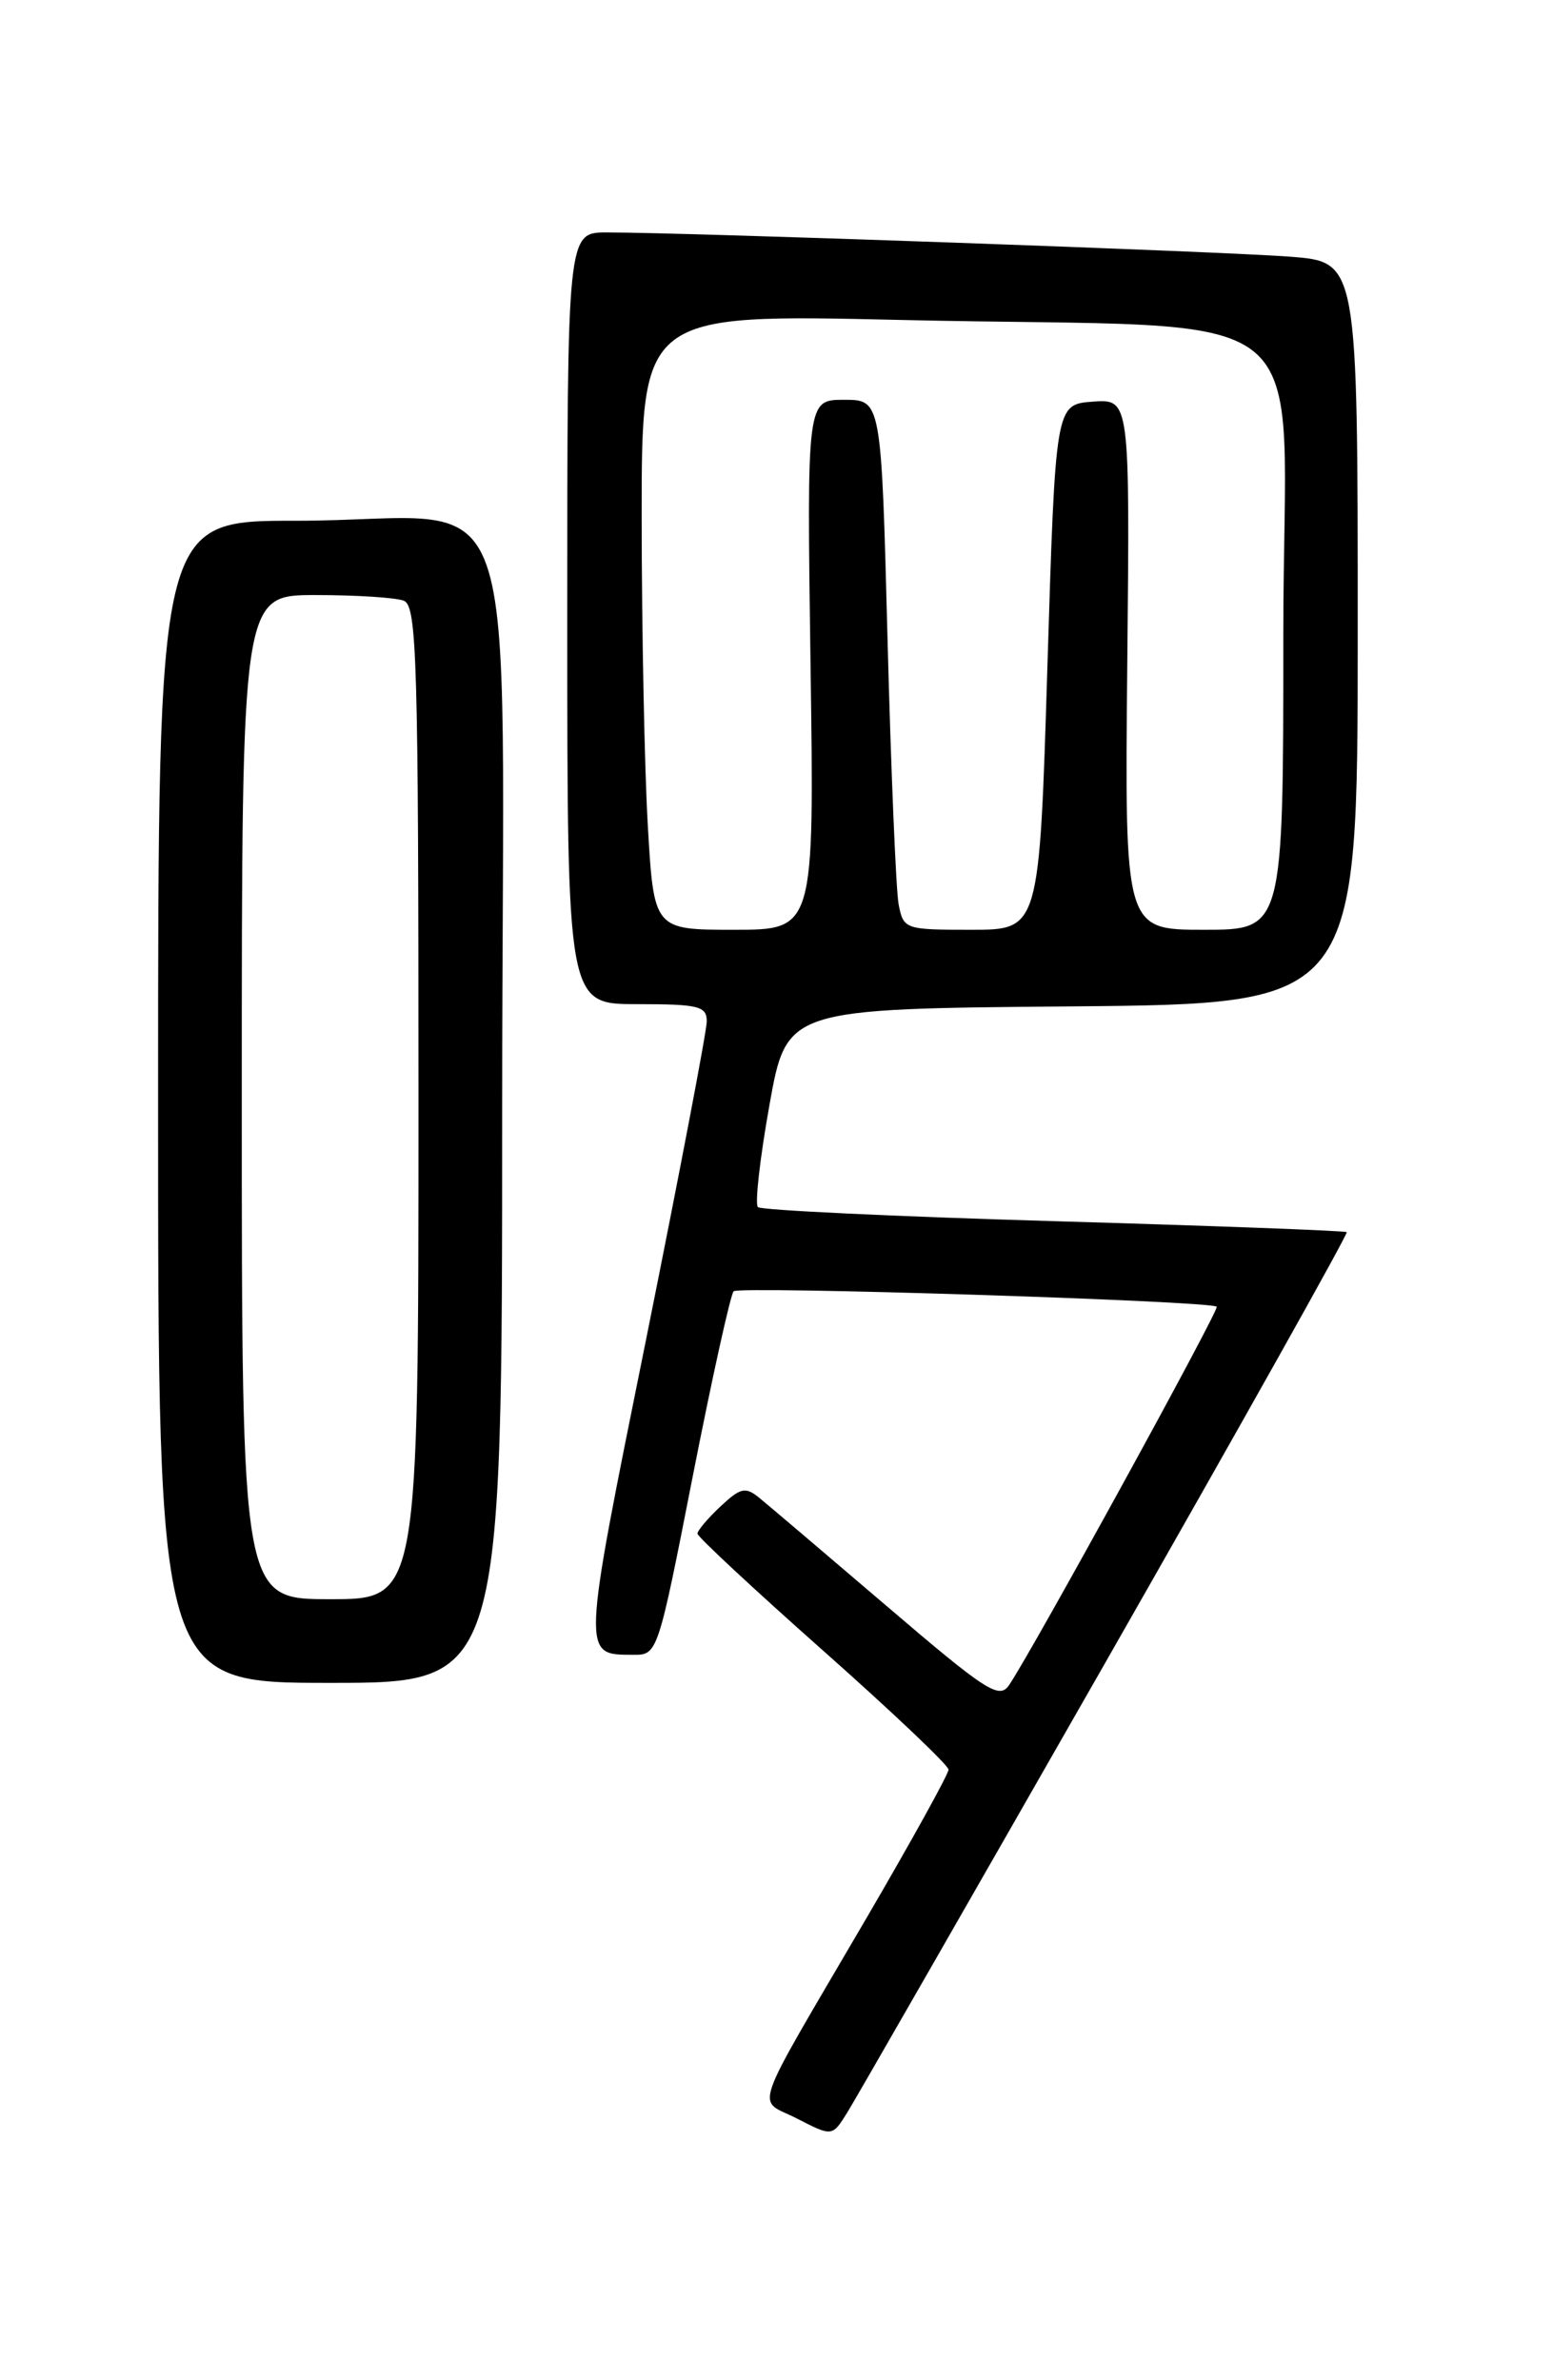 <?xml version="1.0" encoding="UTF-8" standalone="no"?>
<!DOCTYPE svg PUBLIC "-//W3C//DTD SVG 1.1//EN" "http://www.w3.org/Graphics/SVG/1.1/DTD/svg11.dtd" >
<svg xmlns="http://www.w3.org/2000/svg" xmlns:xlink="http://www.w3.org/1999/xlink" version="1.1" viewBox="0 0 167 256">
 <g >
 <path fill="currentColor"
d=" M 118.96 178.65 C 133.35 153.43 144.99 132.67 144.82 132.52 C 144.64 132.37 130.46 131.84 113.30 131.34 C 96.14 130.84 81.83 130.16 81.50 129.83 C 81.16 129.50 81.72 124.56 82.74 118.86 C 84.59 108.50 84.59 108.50 115.30 108.24 C 146.00 107.97 146.00 107.97 146.00 68.07 C 146.00 28.17 146.00 28.17 138.75 27.61 C 131.61 27.05 73.54 24.99 65.25 25.00 C 61.00 25.00 61.00 25.00 61.00 66.50 C 61.00 108.00 61.00 108.00 68.50 108.00 C 75.14 108.00 76.00 108.21 76.00 109.86 C 76.00 110.88 73.06 126.26 69.48 144.04 C 62.52 178.49 62.55 177.95 68.11 177.98 C 70.71 178.00 70.75 177.88 74.50 158.75 C 76.58 148.16 78.56 139.22 78.89 138.88 C 79.47 138.30 130.13 139.91 130.84 140.54 C 131.16 140.83 110.98 177.61 108.51 181.24 C 107.45 182.80 106.07 181.91 95.35 172.74 C 88.76 167.11 82.60 161.87 81.65 161.10 C 80.16 159.88 79.63 160.00 77.47 162.03 C 76.11 163.30 75.00 164.62 75.00 164.95 C 75.00 165.28 81.08 170.94 88.50 177.52 C 95.92 184.10 102.00 189.87 102.00 190.33 C 102.00 190.80 98.02 198.00 93.15 206.34 C 80.48 228.03 81.32 225.60 85.73 227.87 C 89.50 229.81 89.50 229.81 91.14 227.16 C 92.05 225.69 104.56 203.87 118.96 178.65 Z  M 54.00 119.13 C 54.00 47.68 56.94 56.03 31.75 56.01 C 17.00 56.00 17.00 56.00 17.00 118.50 C 17.00 181.00 17.00 181.00 35.50 181.00 C 54.00 181.00 54.00 181.00 54.00 119.13 Z  M 69.66 88.75 C 69.30 82.56 69.01 67.66 69.00 55.64 C 69.00 33.77 69.00 33.77 96.75 34.41 C 143.29 35.49 138.00 31.17 138.00 68.10 C 138.00 100.00 138.00 100.00 129.47 100.00 C 120.94 100.00 120.94 100.00 121.22 71.45 C 121.50 42.91 121.50 42.91 117.50 43.20 C 113.50 43.50 113.50 43.50 112.63 71.75 C 111.76 100.00 111.76 100.00 104.46 100.00 C 97.29 100.00 97.15 99.95 96.63 97.25 C 96.35 95.74 95.81 82.91 95.44 68.75 C 94.77 43.00 94.77 43.00 90.77 43.00 C 86.76 43.00 86.76 43.00 87.16 71.50 C 87.57 100.00 87.57 100.00 78.94 100.00 C 70.31 100.00 70.31 100.00 69.66 88.75 Z  M 26.00 118.00 C 26.00 64.00 26.00 64.00 33.92 64.00 C 38.27 64.00 42.55 64.27 43.42 64.61 C 44.83 65.15 45.00 70.84 45.00 118.61 C 45.00 172.00 45.00 172.00 35.50 172.00 C 26.00 172.00 26.00 172.00 26.00 118.00 Z "/>
</g>
</svg>